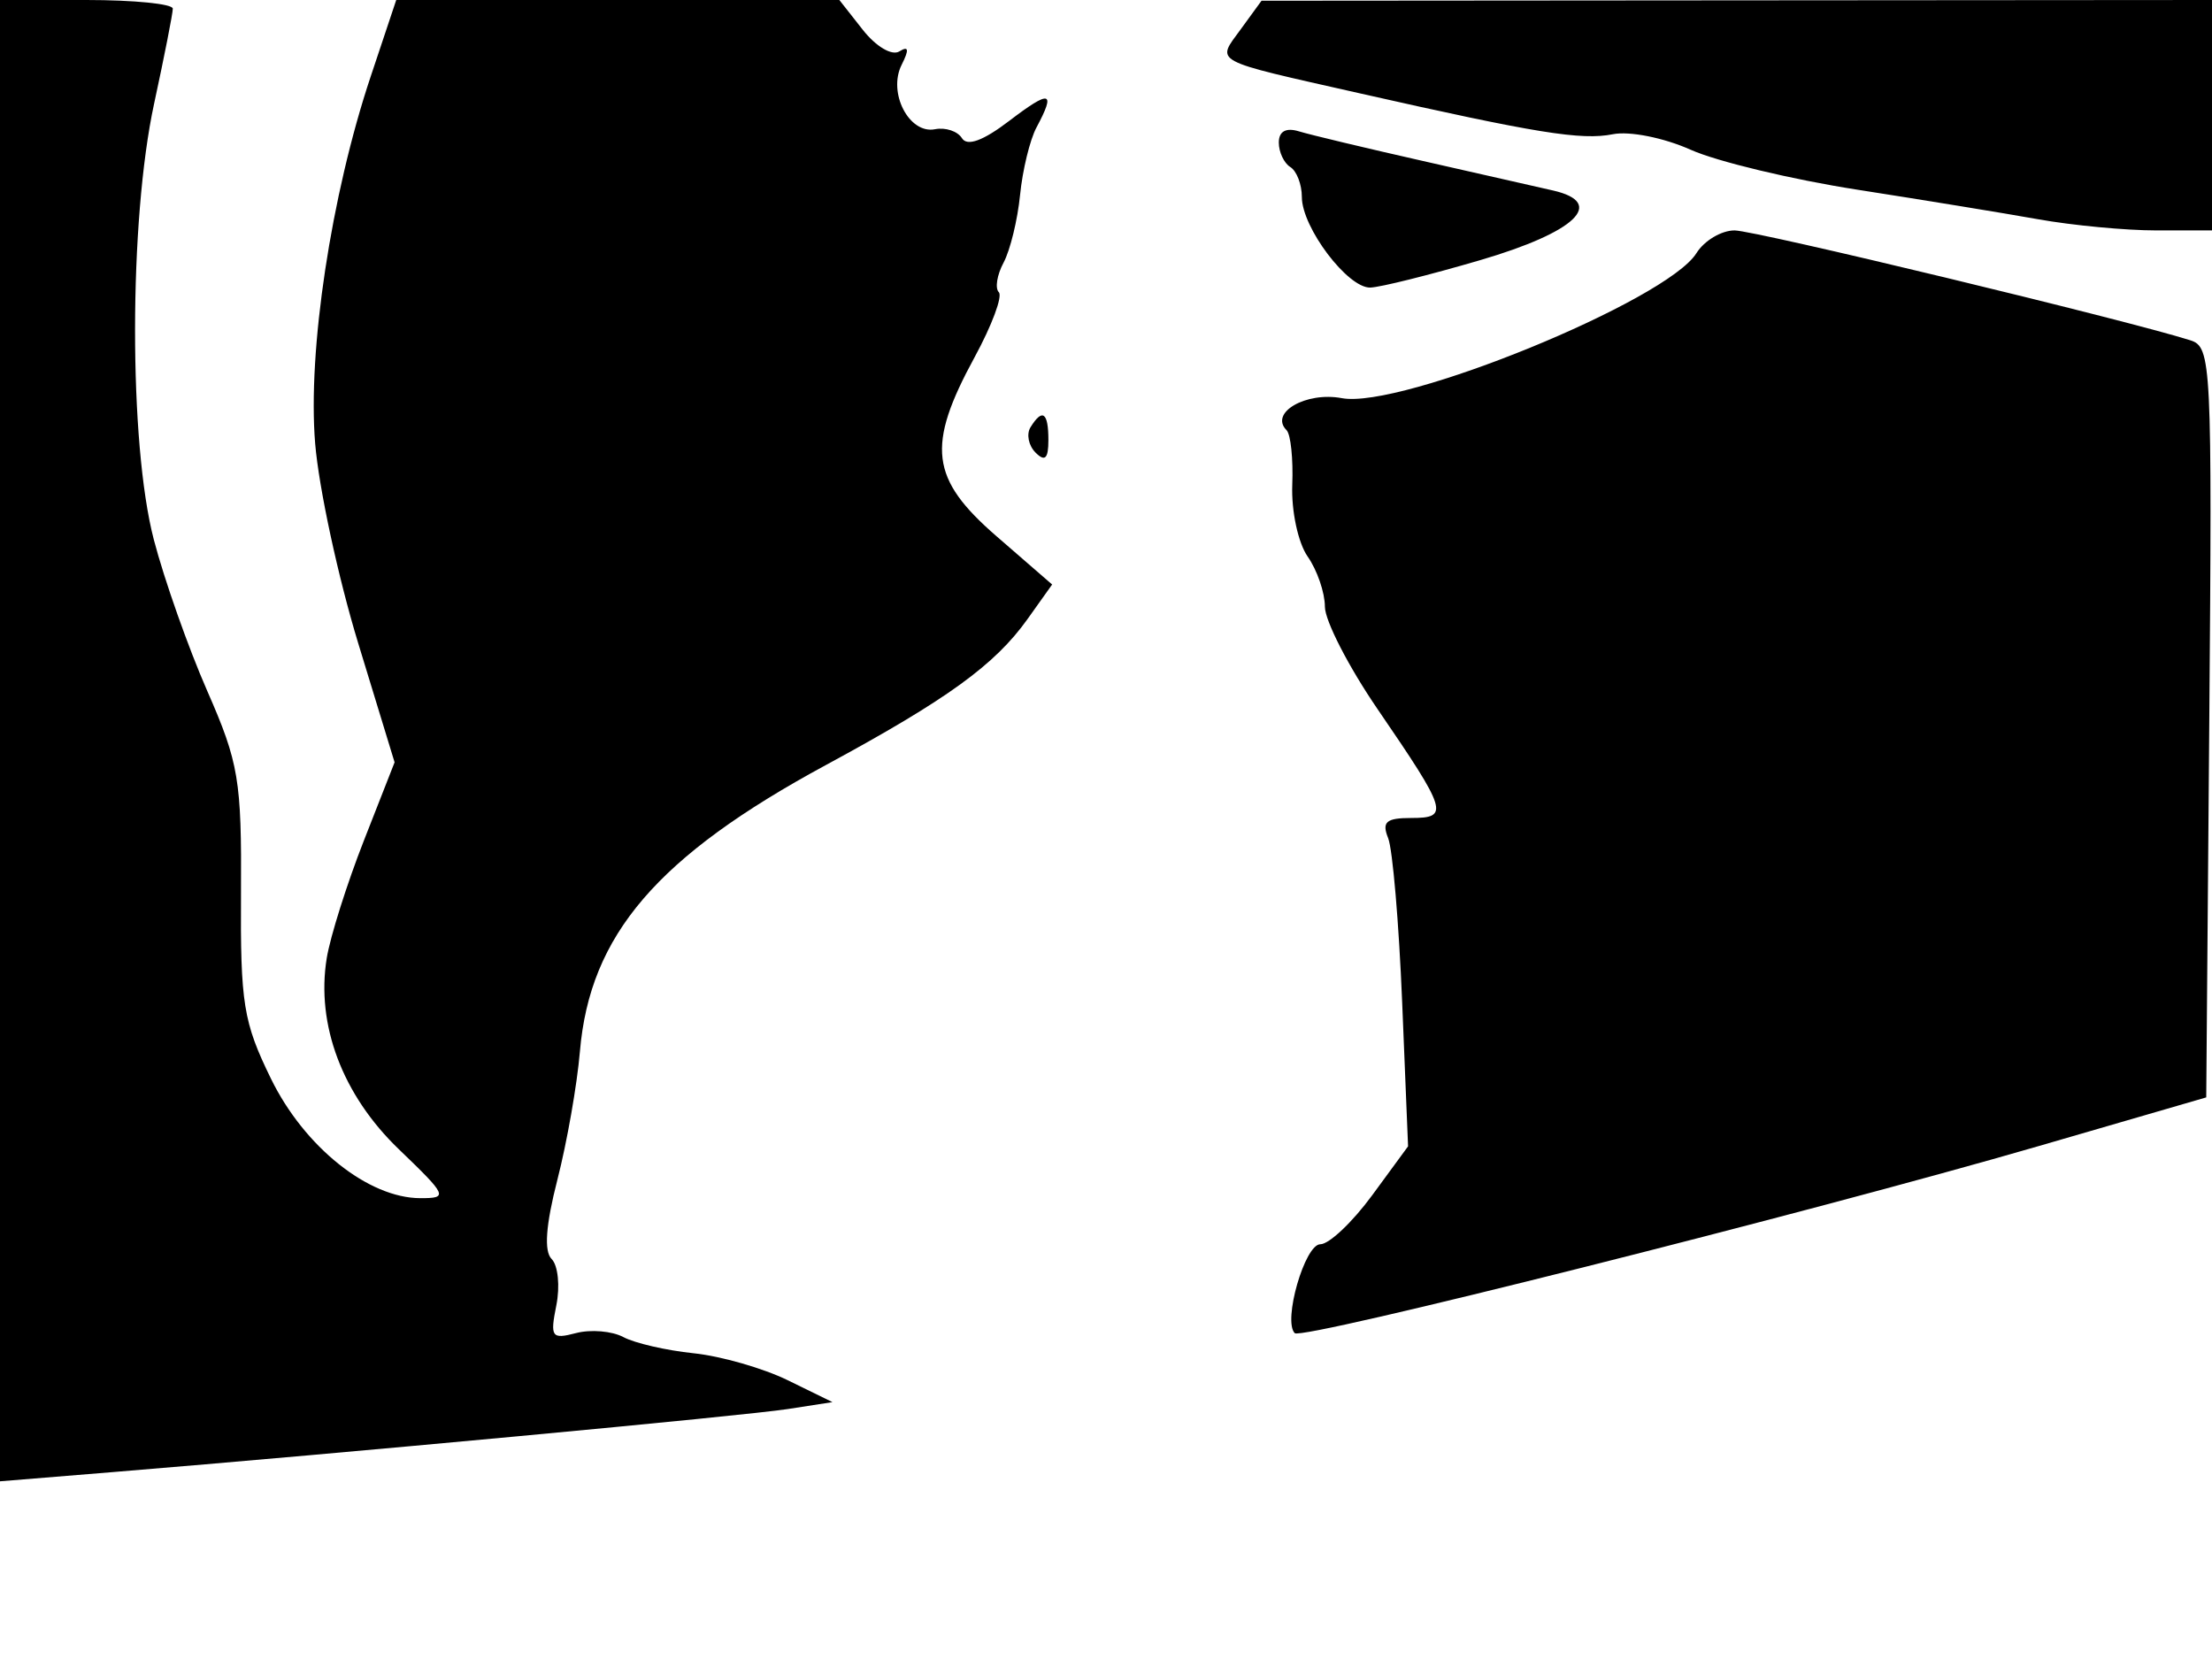 <svg xmlns="http://www.w3.org/2000/svg" width="192" height="144" viewBox="0 0 192 144" version="1.1">
	<path d="M 0 64.288 L 0 128.576 9.750 127.780 C 29.458 126.172, 64.611 122.888, 68.378 122.304 L 72.257 121.703 68.378 119.805 C 66.245 118.760, 62.564 117.705, 60.198 117.461 C 57.833 117.216, 55.093 116.585, 54.110 116.059 C 53.127 115.533, 51.280 115.375, 50.005 115.709 C 47.877 116.265, 47.736 116.068, 48.289 113.303 C 48.621 111.647, 48.438 109.838, 47.883 109.283 C 47.205 108.605, 47.369 106.346, 48.384 102.387 C 49.214 99.149, 50.092 94.150, 50.335 91.277 C 51.194 81.145, 57.046 74.327, 71.684 66.406 C 82.237 60.695, 86.357 57.711, 89.198 53.721 L 91.325 50.735 86.505 46.553 C 80.741 41.553, 80.394 38.722, 84.595 31.004 C 86.095 28.246, 87.041 25.708, 86.697 25.364 C 86.352 25.019, 86.538 23.863, 87.110 22.794 C 87.682 21.725, 88.326 19.084, 88.541 16.924 C 88.756 14.764, 89.397 12.127, 89.966 11.064 C 91.669 7.882, 91.175 7.765, 87.590 10.499 C 85.334 12.220, 83.949 12.726, 83.497 11.995 C 83.121 11.387, 82.068 11.037, 81.157 11.217 C 78.913 11.661, 77.043 8.053, 78.260 5.629 C 78.931 4.294, 78.873 3.960, 78.060 4.463 C 77.417 4.860, 76.033 4.041, 74.887 2.584 L 72.855 0 53.624 0 L 34.393 0 32.168 6.662 C 28.738 16.936, 26.692 30.469, 27.356 38.500 C 27.675 42.350, 29.356 50.150, 31.093 55.834 L 34.250 66.168 31.580 72.973 C 30.112 76.716, 28.662 81.307, 28.359 83.175 C 27.422 88.948, 29.724 95.047, 34.615 99.750 C 38.833 103.805, 38.919 104, 36.498 104 C 31.982 104, 26.420 99.558, 23.524 93.639 C 21.118 88.721, 20.859 87.119, 20.918 77.488 C 20.978 67.726, 20.724 66.206, 17.993 59.984 C 16.348 56.236, 14.259 50.319, 13.350 46.835 C 11.170 38.478, 11.184 19.135, 13.376 9 C 14.268 4.875, 14.999 1.163, 14.999 0.750 C 15 0.337, 11.625 0, 7.500 0 L 0 0 0 64.288 M 107.695 2.542 C 105.567 5.466, 104.995 5.158, 118 8.095 C 133.365 11.566, 137.269 12.196, 140 11.650 C 141.442 11.362, 144.420 11.956, 146.745 12.997 C 149.035 14.022, 155.541 15.582, 161.204 16.463 C 166.867 17.345, 173.938 18.501, 176.917 19.033 C 179.896 19.565, 184.509 20, 187.167 20 L 192 20 192 10 L 192 0 150.750 0.031 L 109.500 0.063 107.695 2.542 M 111 12.374 C 111 13.203, 111.450 14.160, 112 14.500 C 112.550 14.840, 113 16.010, 113 17.100 C 113 19.744, 116.978 25.010, 118.938 24.961 C 119.797 24.940, 124.100 23.866, 128.500 22.575 C 136.775 20.148, 139.437 17.602, 134.816 16.538 C 133.542 16.244, 128.450 15.089, 123.500 13.971 C 118.550 12.853, 113.713 11.697, 112.750 11.402 C 111.620 11.055, 111 11.399, 111 12.374 M 147.247 21.977 C 144.672 26.099, 121.617 35.526, 116.470 34.560 C 113.356 33.976, 110.160 35.827, 111.673 37.339 C 112.033 37.700, 112.256 39.835, 112.168 42.084 C 112.079 44.345, 112.676 47.128, 113.504 48.309 C 114.327 49.484, 115 51.441, 115 52.659 C 115 53.877, 117.061 57.884, 119.580 61.563 C 125.642 70.418, 125.822 71, 122.500 71 C 120.313 71, 119.923 71.340, 120.491 72.750 C 120.878 73.712, 121.426 80.125, 121.707 87 L 122.219 99.500 119.103 103.750 C 117.389 106.087, 115.365 108, 114.605 108 C 113.255 108, 111.336 114.669, 112.384 115.718 C 113.009 116.342, 156.961 105.288, 177 99.466 L 191.500 95.253 191.764 62.698 C 192.016 31.489, 191.949 30.119, 190.131 29.541 C 184.533 27.765, 152.329 20, 150.558 20 C 149.416 20, 147.926 20.889, 147.247 21.977 M 89.446 37.087 C 89.077 37.685, 89.275 38.675, 89.887 39.287 C 90.704 40.104, 91 39.815, 91 38.200 C 91 35.785, 90.481 35.413, 89.446 37.087" stroke="none" fill="black" fill-rule="evenodd"/>
</svg>